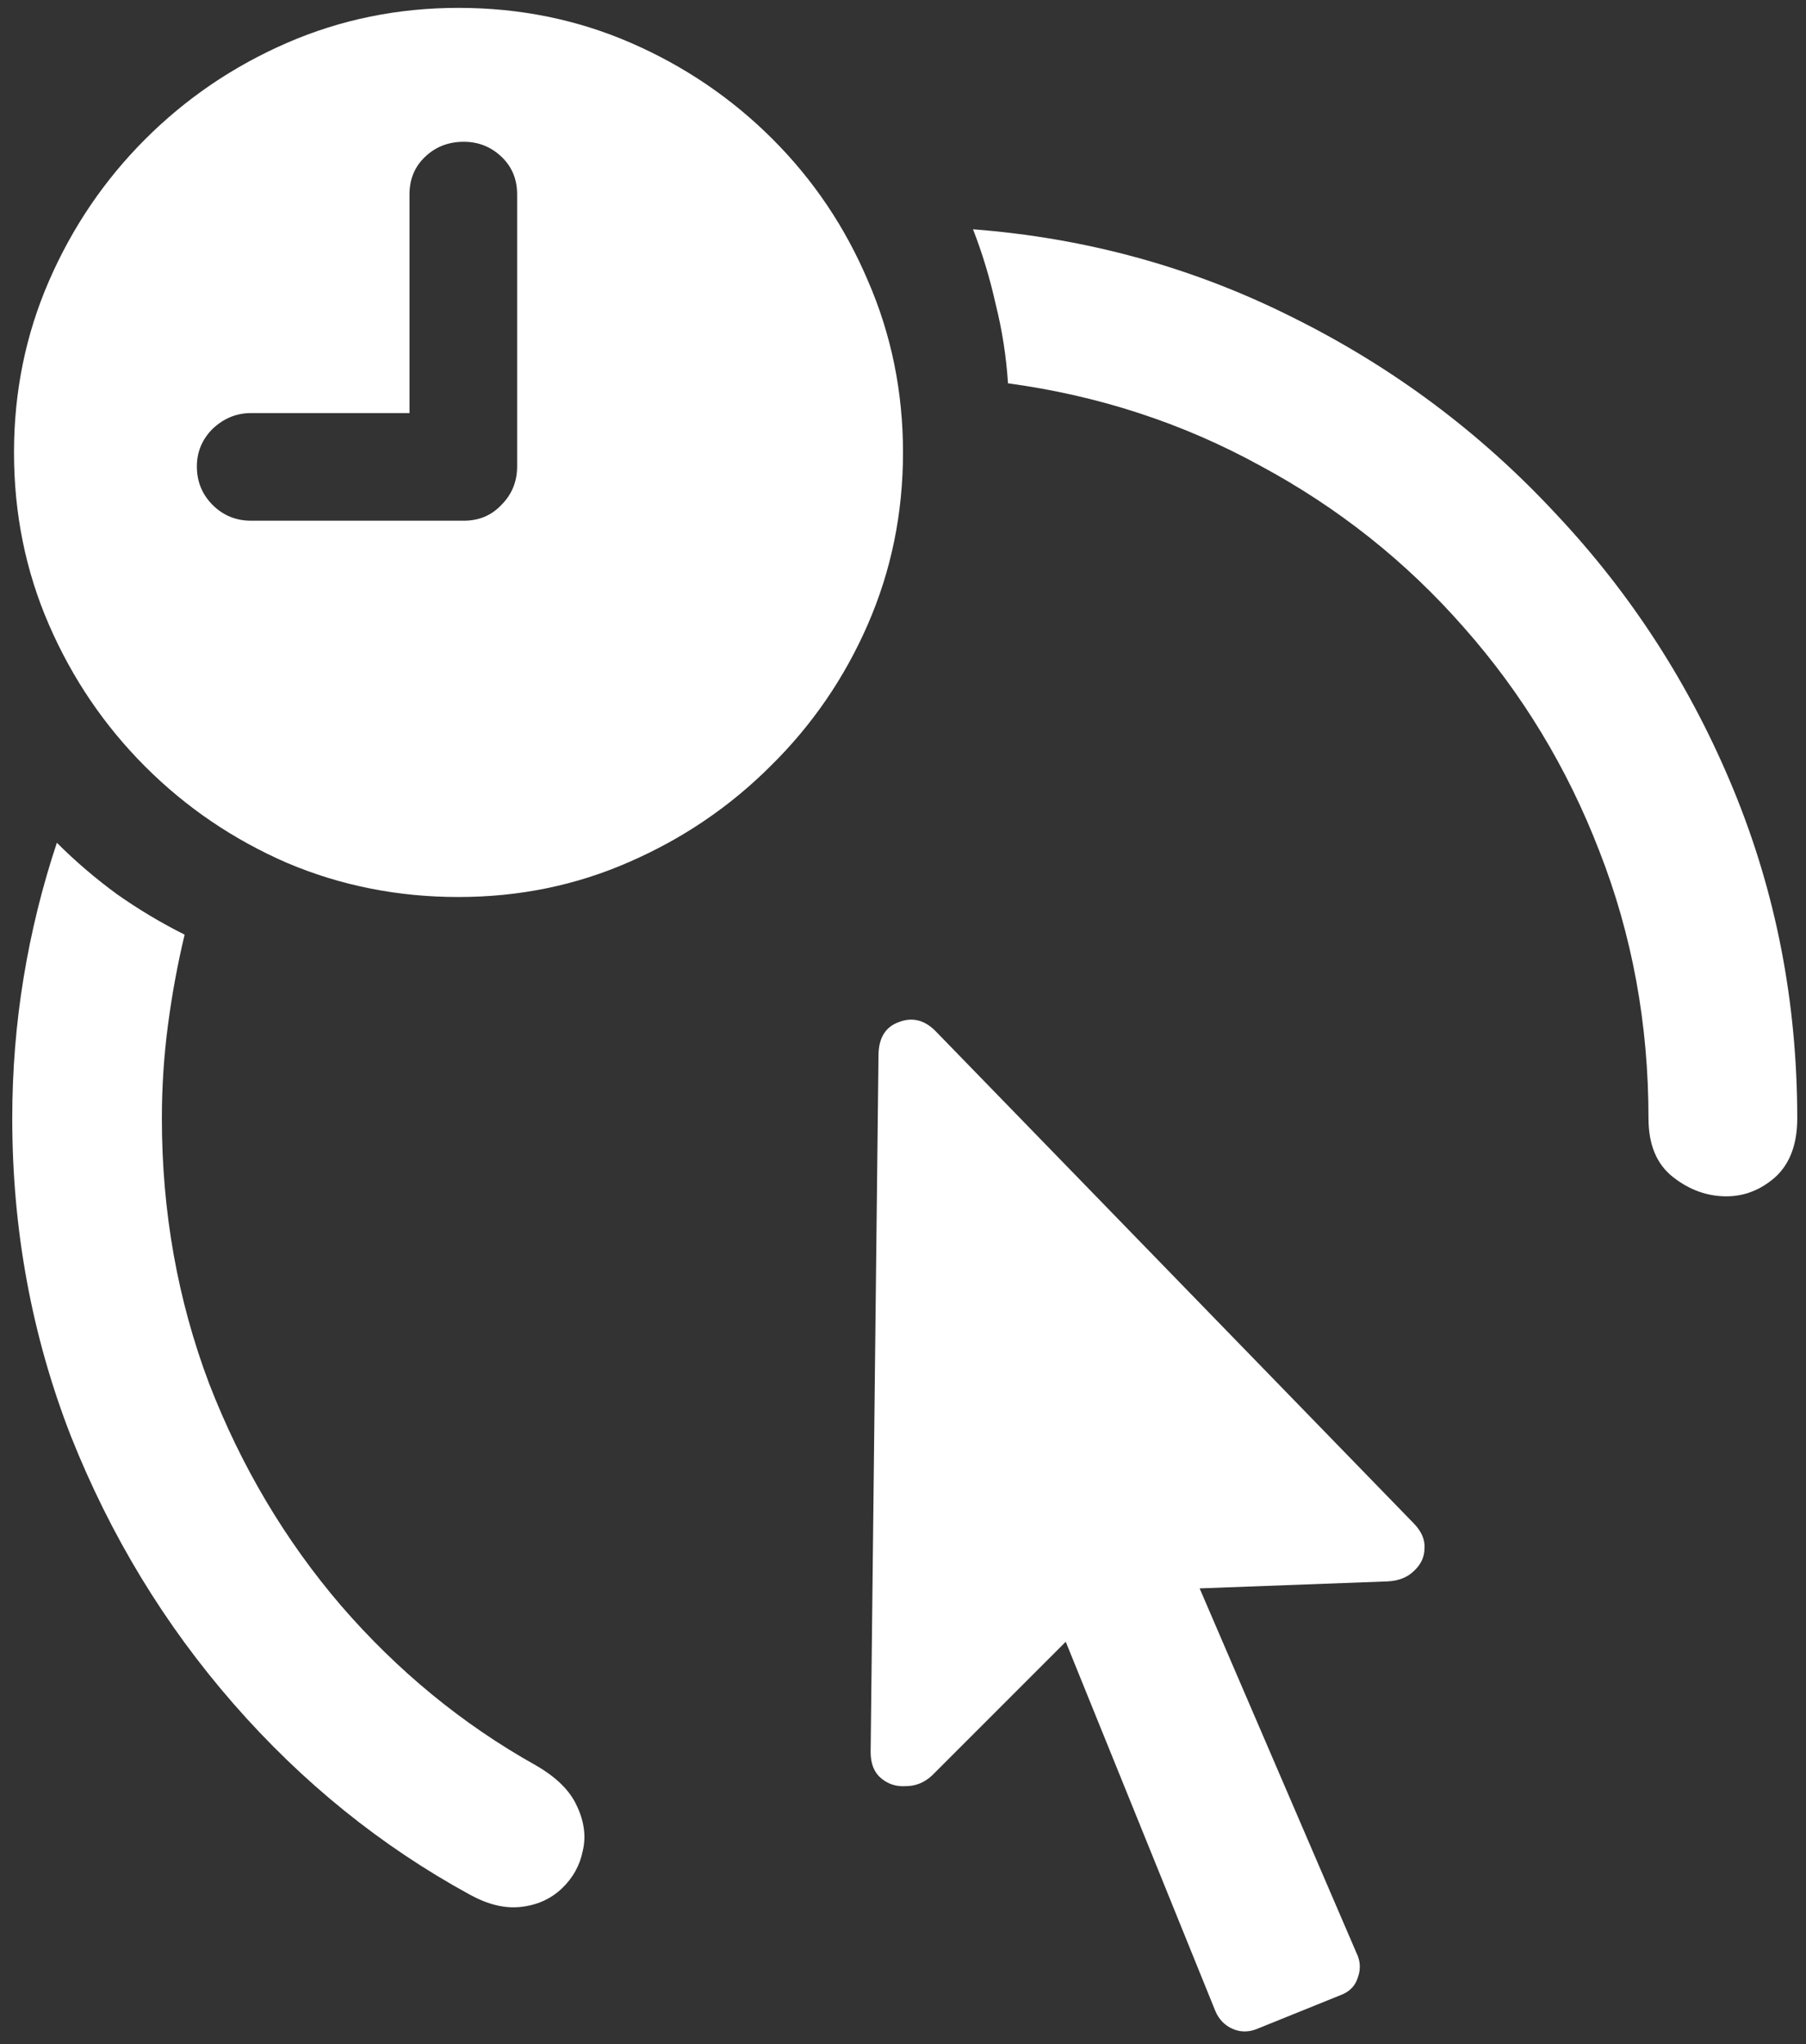 <svg width="129" height="146" viewBox="0 0 129 146" fill="none" xmlns="http://www.w3.org/2000/svg">
<rect x="0" y="0" width="129" height="146" fill="#333333" stroke="none"/>
<path d="M0.875 79.875C0.875 87.833 2.271 95.396 5.062 102.562C7.896 109.688 11.771 116.062 16.688 121.688C21.604 127.312 27.229 131.854 33.562 135.312C34.854 136.021 36.062 136.312 37.188 136.188C38.354 136.062 39.333 135.625 40.125 134.875C40.917 134.125 41.417 133.229 41.625 132.188C41.875 131.146 41.729 130.062 41.188 128.938C40.688 127.854 39.708 126.896 38.25 126.062C33.042 123.146 28.417 119.354 24.375 114.688C20.375 110.021 17.229 104.729 14.938 98.812C12.688 92.854 11.562 86.542 11.562 79.875C11.562 77.625 11.708 75.396 12 73.188C12.292 70.979 12.688 68.833 13.188 66.75C11.521 65.917 9.917 64.958 8.375 63.875C6.833 62.75 5.396 61.521 4.062 60.188C3.021 63.312 2.229 66.521 1.688 69.812C1.146 73.104 0.875 76.458 0.875 79.875ZM69.5 16.375C70.167 18.083 70.708 19.875 71.125 21.75C71.583 23.583 71.875 25.458 72 27.375C78.458 28.25 84.458 30.208 90 33.25C95.583 36.25 100.438 40.104 104.562 44.812C108.729 49.521 111.958 54.854 114.25 60.812C116.583 66.771 117.75 73.125 117.75 79.875C117.75 81.75 118.333 83.146 119.5 84.062C120.667 84.979 121.938 85.438 123.312 85.438C124.604 85.438 125.771 84.979 126.812 84.062C127.854 83.104 128.375 81.708 128.375 79.875C128.375 71.583 126.854 63.75 123.812 56.375C120.771 49 116.542 42.438 111.125 36.688C105.75 30.896 99.5 26.229 92.375 22.688C85.25 19.104 77.625 17 69.5 16.375ZM62.188 125.125C62.188 125.958 62.438 126.583 62.938 127C63.438 127.417 64.021 127.604 64.688 127.562C65.396 127.562 66.021 127.312 66.562 126.812L76.125 117.25L86.812 143.625C87.062 144.208 87.458 144.625 88 144.875C88.542 145.125 89.104 145.146 89.688 144.938L95.875 142.438C96.458 142.188 96.833 141.771 97 141.188C97.208 140.604 97.167 140.021 96.875 139.438L85.688 113.438L99.125 112.938C99.917 112.896 100.542 112.646 101 112.188C101.5 111.729 101.75 111.188 101.75 110.562C101.792 109.938 101.521 109.333 100.938 108.75L66.812 73.625C66.021 72.833 65.146 72.625 64.188 73C63.271 73.333 62.792 74.083 62.75 75.25L62.188 125.125ZM32.75 64.062C37.083 64.062 41.146 63.229 44.938 61.562C48.771 59.896 52.146 57.604 55.062 54.688C58.021 51.771 60.333 48.396 62 44.562C63.667 40.729 64.5 36.646 64.5 32.312C64.5 27.979 63.667 23.896 62 20.062C60.375 16.229 58.104 12.854 55.188 9.938C52.271 7.021 48.896 4.729 45.062 3.062C41.229 1.396 37.125 0.562 32.75 0.562C28.417 0.562 24.333 1.396 20.5 3.062C16.667 4.729 13.292 7.021 10.375 9.938C7.458 12.854 5.167 16.229 3.5 20.062C1.833 23.896 1 27.979 1 32.312C1 36.688 1.833 40.792 3.5 44.625C5.167 48.458 7.458 51.833 10.375 54.75C13.292 57.667 16.667 59.958 20.5 61.625C24.333 63.25 28.417 64.062 32.75 64.062ZM17.938 37.188C16.854 37.188 15.938 36.812 15.188 36.062C14.438 35.312 14.062 34.396 14.062 33.312C14.062 32.271 14.438 31.375 15.188 30.625C15.979 29.875 16.896 29.5 17.938 29.5H29.25V13.875C29.25 12.792 29.625 11.896 30.375 11.188C31.125 10.479 32.042 10.125 33.125 10.125C34.167 10.125 35.062 10.479 35.812 11.188C36.562 11.896 36.938 12.792 36.938 13.875V33.312C36.938 34.396 36.562 35.312 35.812 36.062C35.104 36.812 34.208 37.188 33.125 37.188H17.938Z" fill="white"/>
</svg>
